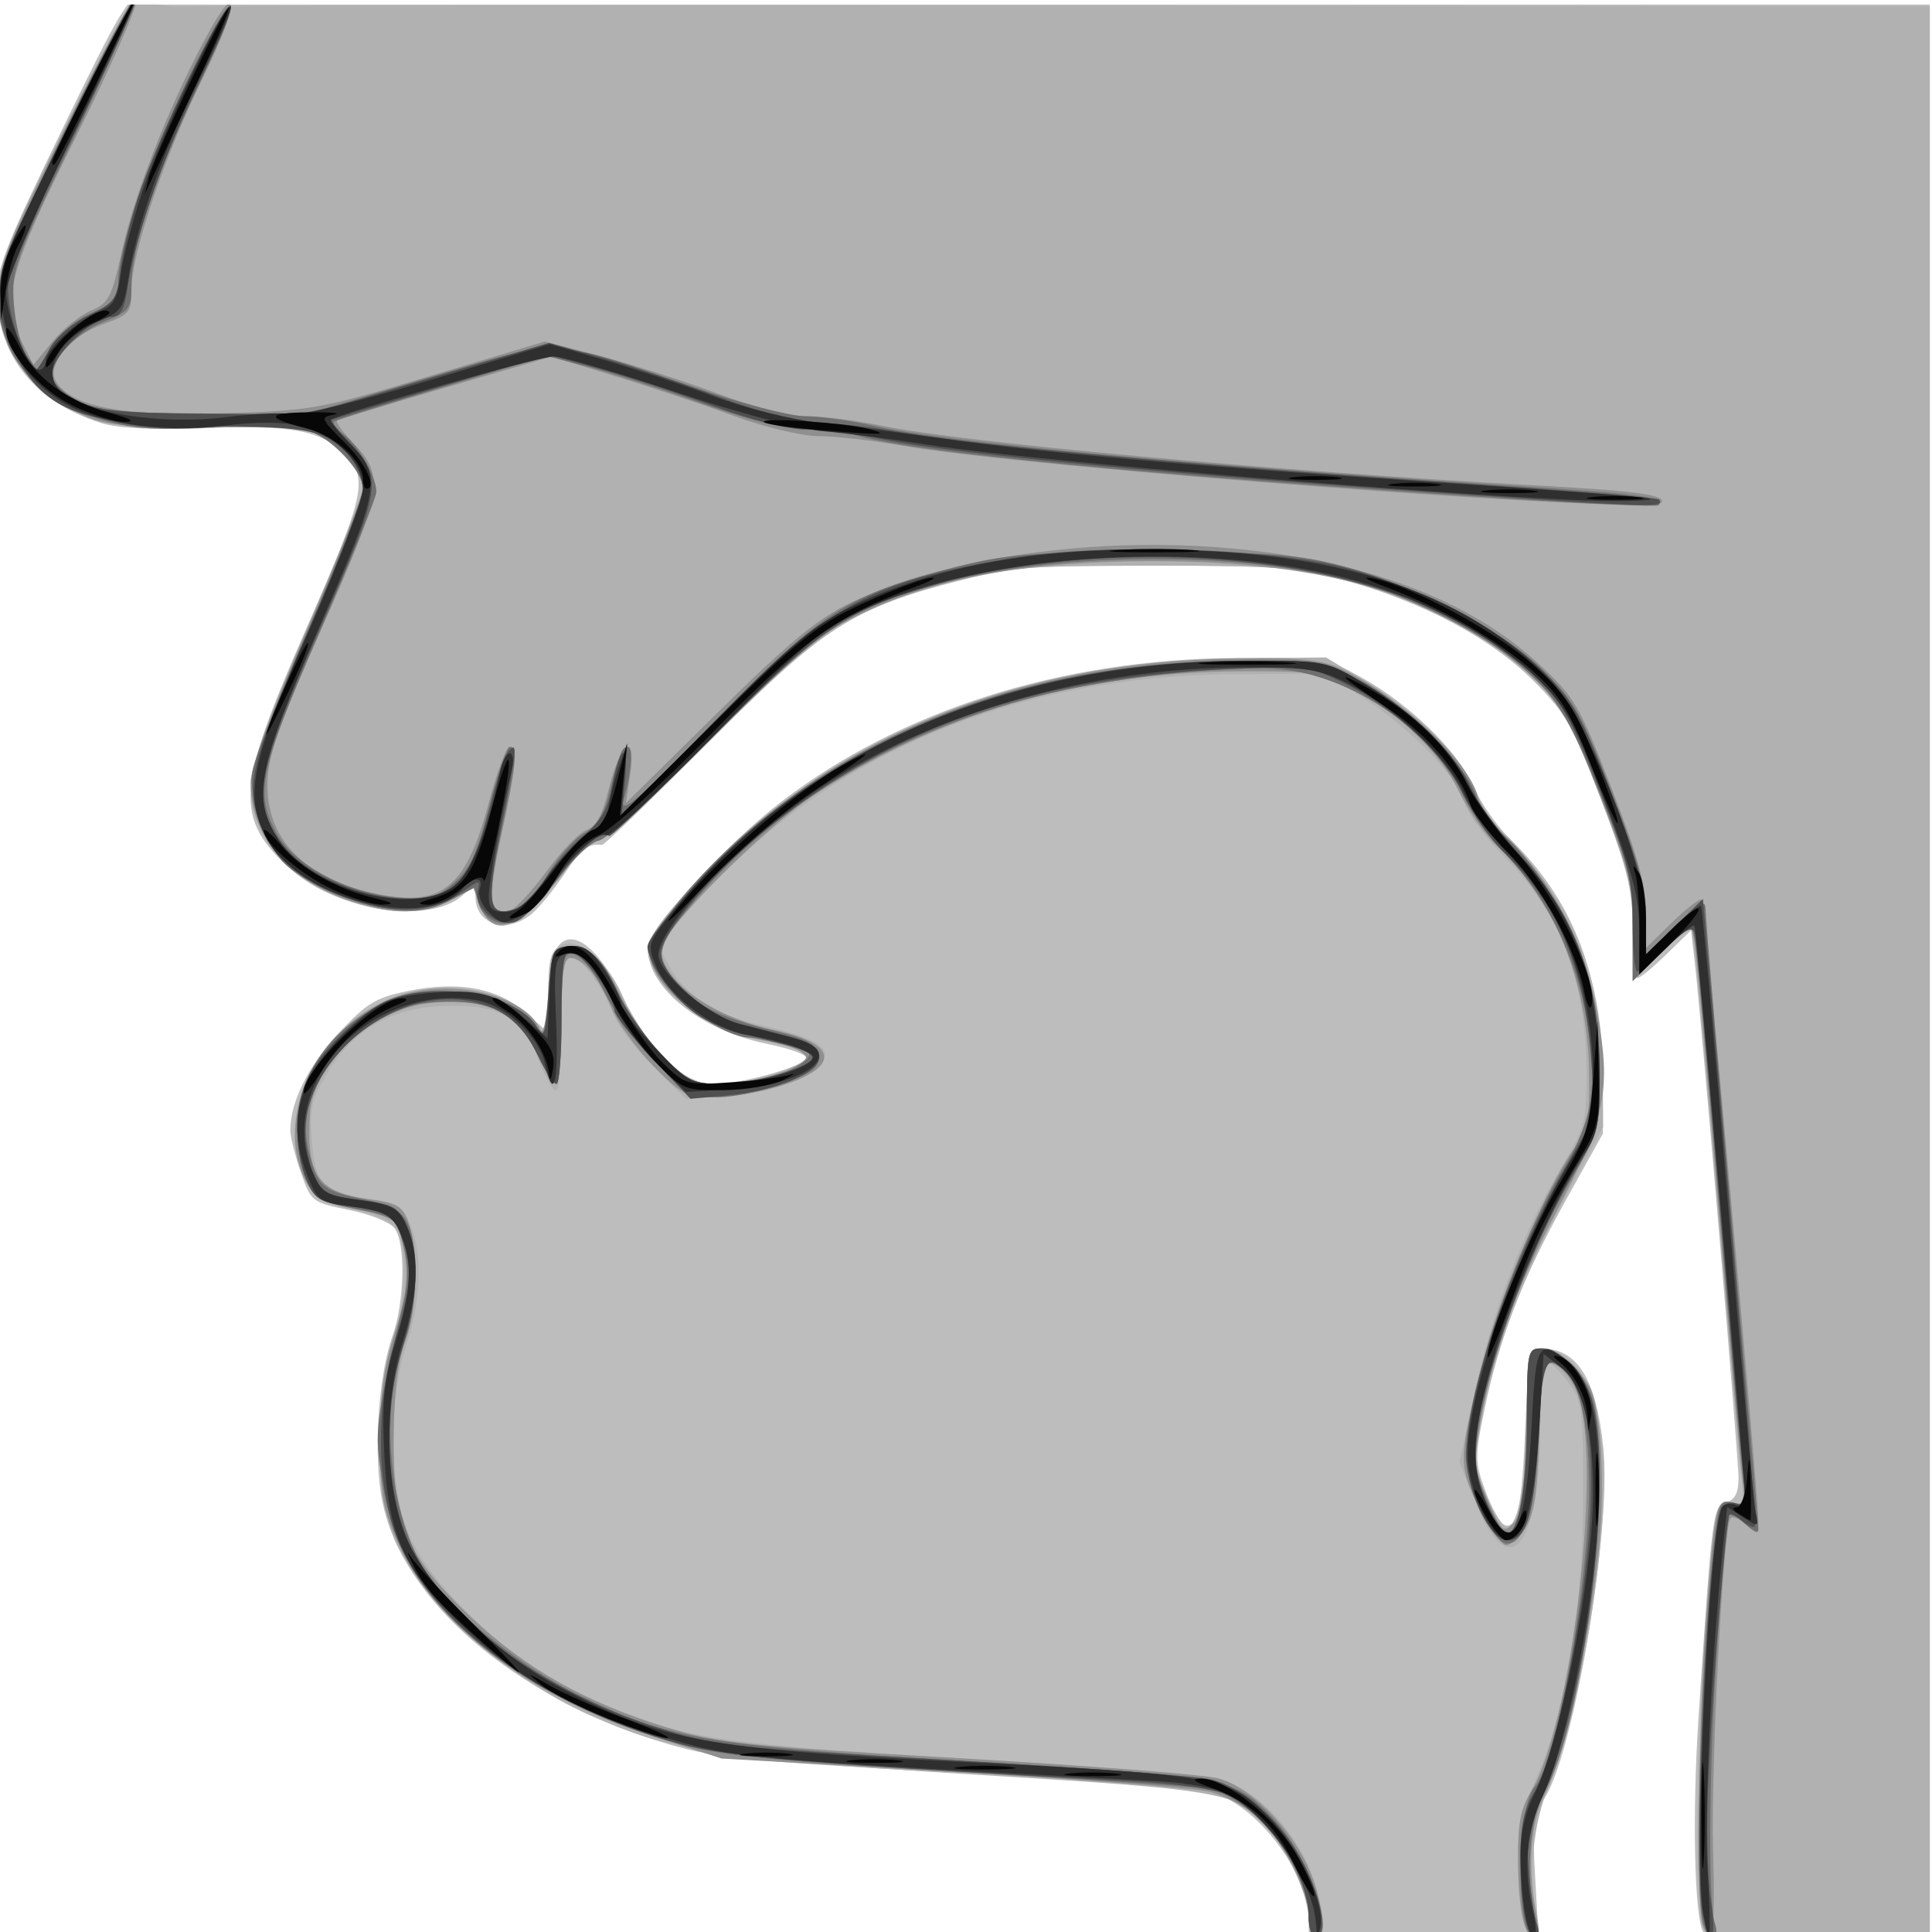 <?xml version="1.0" encoding="UTF-8" standalone="no"?>
<!-- Created with Inkscape (http://www.inkscape.org/) -->

<svg
   xmlns:dc="http://purl.org/dc/elements/1.1/"
   xmlns:cc="http://creativecommons.org/ns#"
   xmlns:rdf="http://www.w3.org/1999/02/22-rdf-syntax-ns#"
   xmlns:svg="http://www.w3.org/2000/svg"
   xmlns="http://www.w3.org/2000/svg"
   xmlns:sodipodi="http://sodipodi.sourceforge.net/DTD/sodipodi-0.dtd"
   xmlns:inkscape="http://www.inkscape.org/namespaces/inkscape"
   width="25mm"
   height="25mm"
   viewBox="0 0 25 25"
   version="1.1"
   id="svg224"
   inkscape:version="0.92.1 r15371"
   sodipodi:docname="taplasance.svg">
  <defs
     id="defs218">
    <clipPath
       clipPathUnits="userSpaceOnUse"
       id="clipPath301">
      <rect
         style="fill:#000000;fill-opacity:1;stroke:none;stroke-width:4.869;stroke-linecap:round;stroke-linejoin:round;stroke-miterlimit:4;stroke-dasharray:none;stroke-opacity:1;paint-order:stroke fill markers"
         id="rect303"
         width="25.6"
         height="25.6"
         x="-90.086"
         y="136.114" />
    </clipPath>
  </defs>
  <sodipodi:namedview
     id="base"
     pagecolor="#ffffff"
     bordercolor="#666666"
     borderopacity="1.0"
     inkscape:pageopacity="0.0"
     inkscape:pageshadow="2"
     inkscape:zoom="3.959798"
     inkscape:cx="54.318213"
     inkscape:cy="47.247324"
     inkscape:document-units="mm"
     inkscape:current-layer="layer1"
     showgrid="false"
     fit-margin-top="0"
     fit-margin-left="0"
     fit-margin-right="0"
     fit-margin-bottom="0"
     inkscape:window-width="1206"
     inkscape:window-height="777"
     inkscape:window-x="66"
     inkscape:window-y="-8"
     inkscape:window-maximized="1" />
  <g
     inkscape:label="Layer 1"
     inkscape:groupmode="layer"
     id="layer1"
     transform="translate(91.482,-136.889)">
    <g
       id="g273"
       transform="matrix(0.977,0,0,0.977,-3.508,3.965)"
       clip-path="url(#clipPath301)">
      <path
         style="fill:#bdbdbd;stroke-width:0.088"
         d="m -72.714,161.468 c -0.005,-0.622 -0.699,-1.524 -1.289,-1.676 -0.181,-0.047 -1.728,-0.164 -3.439,-0.261 -2.838,-0.161 -3.174,-0.197 -3.854,-0.409 -1.953,-0.61 -3.412,-1.866 -3.683,-3.171 -0.125,-0.598 -0.061,-1.655 0.132,-2.201 0.163,-0.462 0.177,-1.237 0.026,-1.432 -0.06,-0.077 -0.333,-0.186 -0.607,-0.241 -0.486,-0.098 -0.5,-0.109 -0.635,-0.505 -0.076,-0.223 -0.138,-0.467 -0.137,-0.543 0.001,-0.379 0.224,-0.834 0.62,-1.267 0.381,-0.417 0.502,-0.493 0.927,-0.581 0.672,-0.14 1.194,-0.046 1.566,0.281 l 0.303,0.266 v -0.524 c 0,-0.954 0.487,-0.945 0.968,0.017 0.38,0.76 0.821,1.189 1.224,1.189 0.383,0 1.224,-0.239 1.224,-0.348 0,-0.043 -0.227,-0.124 -0.504,-0.18 -0.897,-0.181 -1.597,-0.743 -1.598,-1.281 -4.38e-4,-0.229 1.046,-1.371 1.759,-1.919 1.589,-1.222 3.722,-1.899 6.036,-1.914 1.155,-0.007 1.193,-0.002 1.654,0.253 0.645,0.357 1.28,0.974 1.489,1.447 0.096,0.217 0.317,0.532 0.491,0.701 0.806,0.78 1.194,1.747 1.213,3.022 l 0.013,0.876 -0.499,0.897 c -0.568,1.021 -0.874,1.81 -1.071,2.766 -0.128,0.617 -0.126,0.692 0.016,1.076 0.084,0.227 0.198,0.428 0.252,0.446 0.168,0.056 0.231,-0.243 0.275,-1.31 0.039,-0.946 0.056,-1.029 0.213,-1.029 0.477,0 0.728,0.405 0.82,1.324 0.106,1.062 -0.38,3.982 -0.769,4.617 -0.156,0.255 -0.173,0.392 -0.134,1.073 l 0.045,0.781 h -1.522 -1.522 l -0.002,-0.241 z m 5.228,0.175 c -0.117,-0.193 -0.148,-1.553 -0.064,-2.825 0.182,-2.752 0.191,-2.822 0.369,-2.869 0.114,-0.03 0.162,-0.124 0.162,-0.319 0,-0.282 -0.479,-5.931 -0.575,-6.786 l -0.053,-0.47 -0.325,0.317 c -0.178,0.174 -0.352,0.317 -0.387,0.317 -0.034,0 -0.062,-0.283 -0.062,-0.629 0,-0.538 -0.06,-0.789 -0.416,-1.728 -0.373,-0.985 -0.466,-1.149 -0.903,-1.585 -0.566,-0.565 -1.463,-1.042 -2.496,-1.327 -0.607,-0.168 -0.923,-0.193 -2.491,-0.197 -1.589,-0.004 -1.886,0.018 -2.58,0.194 -1.44,0.365 -1.85,0.628 -3.364,2.156 -0.74,0.747 -1.371,1.356 -1.401,1.352 -0.18,-0.023 -0.276,0.052 -0.499,0.386 -0.137,0.205 -0.329,0.44 -0.428,0.524 -0.327,0.276 -0.749,0.149 -0.749,-0.226 0,-0.165 -0.006,-0.166 -0.174,-0.013 -0.424,0.383 -1.638,0.206 -2.247,-0.328 -0.783,-0.688 -0.761,-1.068 0.189,-3.229 0.794,-1.808 0.829,-1.988 0.454,-2.334 -0.298,-0.275 -0.719,-0.345 -1.823,-0.301 -0.668,0.026 -1.135,0.003 -1.358,-0.067 -0.858,-0.271 -1.354,-0.871 -1.378,-1.67 -0.011,-0.358 0.105,-0.655 0.863,-2.218 0.76,-1.565 0.899,-1.799 1.051,-1.763 0.096,0.023 5.486,0.042 11.977,0.043 l 11.802,0.001 v 12.831 12.831 h -1.528 c -0.84,0 -1.546,-0.03 -1.568,-0.066 z"
         id="path287"
         inkscape:connector-curvature="0" />
      <path
         style="fill:#b1b1b1;stroke-width:0.088"
         d="m -72.712,161.487 c 0,-0.29 -0.212,-0.79 -0.489,-1.153 -0.421,-0.552 -0.489,-0.565 -3.996,-0.781 -3.382,-0.208 -3.929,-0.293 -5.033,-0.781 -1.156,-0.511 -2.341,-1.605 -2.626,-2.424 -0.218,-0.625 -0.215,-1.865 0.005,-2.51 0.18,-0.528 0.209,-1.209 0.063,-1.482 -0.067,-0.125 -0.248,-0.213 -0.58,-0.282 -0.407,-0.085 -0.506,-0.144 -0.629,-0.379 -0.487,-0.929 0.279,-2.275 1.431,-2.514 0.69,-0.143 1.353,0.042 1.646,0.46 0.13,0.185 0.137,0.165 0.137,-0.391 0,-0.489 0.028,-0.601 0.169,-0.676 0.233,-0.125 0.64,0.227 0.835,0.719 0.081,0.205 0.31,0.54 0.51,0.745 0.31,0.319 0.414,0.372 0.723,0.372 0.393,0 1.18,-0.235 1.18,-0.353 0,-0.083 -0.122,-0.126 -0.726,-0.258 -0.809,-0.177 -1.457,-0.805 -1.334,-1.293 0.093,-0.37 1.664,-1.848 2.481,-2.334 1.523,-0.906 3.309,-1.38 5.276,-1.399 l 1.186,-0.012 0.512,0.307 c 0.696,0.417 1.253,0.973 1.472,1.47 0.1,0.227 0.259,0.467 0.352,0.533 0.093,0.066 0.344,0.356 0.557,0.646 0.509,0.691 0.766,1.529 0.773,2.519 l 0.005,0.744 -0.541,1.007 c -0.549,1.023 -0.9,1.976 -1.083,2.945 -0.091,0.482 -0.084,0.577 0.078,0.942 0.099,0.223 0.219,0.406 0.268,0.406 0.157,0 0.271,-0.635 0.271,-1.511 4.38e-4,-0.828 0.006,-0.854 0.198,-0.851 0.428,0.006 0.701,0.452 0.802,1.311 0.115,0.971 -0.296,3.574 -0.704,4.467 -0.223,0.487 -0.291,1.258 -0.158,1.789 0.035,0.139 0.02,0.225 -0.039,0.225 -0.134,0 -0.221,-0.39 -0.226,-1.007 -0.003,-0.386 0.058,-0.665 0.229,-1.051 0.405,-0.911 0.638,-2.274 0.64,-3.738 0.002,-1.163 -0.015,-1.308 -0.178,-1.527 -0.333,-0.446 -0.389,-0.375 -0.389,0.489 0,1.685 -0.415,2.195 -0.865,1.062 l -0.206,-0.518 0.194,-0.906 c 0.224,-1.047 0.64,-2.132 1.14,-2.974 0.33,-0.555 0.35,-0.631 0.348,-1.276 -0.004,-1.23 -0.344,-2.12 -1.101,-2.879 -0.246,-0.246 -0.474,-0.555 -0.507,-0.687 -0.084,-0.334 -0.702,-0.983 -1.316,-1.382 l -0.517,-0.336 -1.103,2.6e-4 c -3.024,7.9e-4 -5.553,1.07 -7.31,3.092 l -0.441,0.508 0.152,0.28 c 0.193,0.358 0.639,0.648 1.173,0.763 0.645,0.14 0.912,0.269 0.883,0.427 -0.041,0.223 -0.676,0.481 -1.282,0.521 l -0.555,0.036 -0.425,-0.419 c -0.234,-0.23 -0.474,-0.541 -0.533,-0.69 -0.16,-0.403 -0.423,-0.753 -0.565,-0.753 -0.1,0 -0.125,0.174 -0.125,0.876 0,0.482 -0.034,0.876 -0.076,0.876 -0.042,0 -0.145,-0.181 -0.229,-0.402 -0.219,-0.575 -0.541,-0.754 -1.283,-0.718 -0.702,0.035 -1.191,0.328 -1.538,0.92 -0.189,0.322 -0.218,0.46 -0.183,0.873 0.048,0.576 0.159,0.688 0.768,0.771 0.366,0.05 0.439,0.095 0.535,0.326 0.165,0.397 0.145,1.008 -0.051,1.601 -0.226,0.684 -0.233,1.754 -0.015,2.384 0.275,0.796 1.404,1.84 2.522,2.335 1.095,0.484 1.619,0.566 4.849,0.755 1.686,0.099 3.214,0.22 3.395,0.269 0.448,0.122 0.883,0.524 1.153,1.066 0.225,0.452 0.302,1.03 0.137,1.03 -0.048,0 -0.088,-0.1 -0.088,-0.222 z m 5.203,0.025 c -0.093,-0.286 -0.067,-2.448 0.048,-3.919 0.126,-1.616 0.143,-1.694 0.356,-1.638 0.151,0.039 0.164,0.006 0.125,-0.319 -0.024,-0.2 -0.16,-1.743 -0.304,-3.429 -0.143,-1.686 -0.285,-3.257 -0.314,-3.491 l -0.053,-0.425 -0.385,0.378 -0.385,0.378 v -0.674 c 0,-0.602 -0.047,-0.792 -0.44,-1.792 -0.395,-1.004 -0.489,-1.165 -0.917,-1.572 -0.556,-0.529 -1.462,-0.999 -2.452,-1.272 -0.624,-0.172 -0.908,-0.193 -2.584,-0.191 -1.669,0.002 -1.963,0.024 -2.584,0.195 -1.376,0.38 -1.705,0.594 -3.199,2.078 -0.749,0.744 -1.428,1.352 -1.509,1.352 -0.081,0 -0.306,0.216 -0.501,0.479 -0.527,0.714 -0.906,0.857 -1.076,0.407 l -0.095,-0.252 -0.269,0.164 c -0.715,0.436 -2.212,-0.116 -2.558,-0.942 -0.228,-0.546 -0.151,-0.872 0.626,-2.652 0.408,-0.936 0.743,-1.77 0.743,-1.854 0,-0.242 -0.422,-0.679 -0.739,-0.767 -0.16,-0.044 -0.726,-0.059 -1.258,-0.034 -0.613,0.029 -1.122,0.007 -1.39,-0.059 -0.909,-0.226 -1.43,-0.861 -1.43,-1.743 0,-0.401 0.104,-0.662 0.88,-2.213 0.731,-1.461 0.901,-1.741 1.004,-1.655 0.072,0.06 0.355,0.095 0.675,0.085 0.303,-0.01 5.625,-0.014 11.827,-0.008 l 11.277,0.01 v 12.788 12.788 h -1.527 c -1.506,0 -1.528,-0.003 -1.591,-0.197 z"
         id="path285"
         inkscape:connector-curvature="0" />
      <path
         style="fill:#8f8f8f;stroke-width:0.088"
         d="m -72.712,161.443 c 0,-0.358 -0.367,-1.061 -0.7,-1.341 -0.149,-0.125 -0.417,-0.267 -0.596,-0.315 -0.178,-0.048 -1.71,-0.167 -3.403,-0.265 l -3.079,-0.178 -0.974,-0.317 c -1.578,-0.513 -2.821,-1.461 -3.299,-2.512 -0.215,-0.474 -0.247,-0.651 -0.248,-1.376 -4.82e-4,-0.627 0.048,-0.983 0.198,-1.445 0.187,-0.578 0.197,-0.867 0.048,-1.376 -0.03,-0.103 -0.209,-0.182 -0.569,-0.253 -0.445,-0.088 -0.545,-0.143 -0.66,-0.366 -0.483,-0.934 0.307,-2.298 1.456,-2.516 0.695,-0.132 1.486,0.112 1.649,0.508 0.035,0.085 0.08,-0.112 0.105,-0.465 0.04,-0.56 0.061,-0.616 0.248,-0.642 0.265,-0.038 0.484,0.167 0.718,0.672 0.104,0.224 0.351,0.575 0.549,0.78 0.308,0.317 0.413,0.372 0.715,0.372 0.381,-5.2e-4 0.886,-0.121 1.098,-0.263 0.116,-0.077 0.116,-0.097 0.002,-0.171 -0.071,-0.046 -0.288,-0.109 -0.482,-0.141 -0.814,-0.132 -1.62,-0.825 -1.503,-1.29 0.027,-0.107 0.306,-0.476 0.62,-0.82 1.712,-1.874 4.233,-2.915 7.143,-2.948 0.915,-0.01 1.151,0.015 1.435,0.154 0.784,0.383 1.655,1.212 1.775,1.689 0.029,0.116 0.242,0.4 0.473,0.631 0.55,0.55 0.948,1.354 1.106,2.233 0.182,1.013 0.11,1.361 -0.536,2.605 -0.581,1.119 -0.852,1.871 -1.017,2.821 -0.088,0.506 -0.079,0.598 0.099,1.011 0.179,0.416 0.207,0.443 0.336,0.314 0.11,-0.11 0.147,-0.378 0.171,-1.232 0.03,-1.061 0.036,-1.092 0.226,-1.092 0.179,0 0.456,0.229 0.613,0.507 0.153,0.269 0.212,1.243 0.13,2.118 -0.107,1.135 -0.474,2.816 -0.719,3.287 -0.191,0.367 -0.235,0.955 -0.118,1.555 0.039,0.199 0.03,0.328 -0.022,0.328 -0.135,0 -0.204,-0.322 -0.214,-1 -0.007,-0.491 0.03,-0.691 0.174,-0.93 0.521,-0.865 0.926,-4.152 0.639,-5.186 -0.076,-0.273 -0.288,-0.505 -0.462,-0.505 -0.022,0 -0.054,0.445 -0.071,0.989 -0.024,0.77 -0.067,1.043 -0.19,1.232 -0.087,0.133 -0.206,0.228 -0.263,0.211 -0.057,-0.017 -0.214,-0.246 -0.348,-0.509 -0.278,-0.544 -0.274,-0.651 0.078,-2.006 0.217,-0.835 0.819,-2.223 1.191,-2.744 0.173,-0.243 0.2,-0.383 0.192,-0.993 -0.016,-1.206 -0.477,-2.351 -1.202,-2.987 -0.154,-0.136 -0.393,-0.475 -0.529,-0.754 -0.259,-0.529 -0.794,-1.03 -1.494,-1.398 -0.31,-0.163 -0.494,-0.186 -1.407,-0.18 -2.126,0.015 -4.006,0.566 -5.656,1.656 -0.635,0.419 -2.008,1.793 -2.008,2.009 0,0.425 0.672,0.91 1.504,1.086 0.863,0.182 0.882,0.504 0.046,0.752 -0.244,0.072 -0.625,0.132 -0.847,0.132 -0.366,0 -0.441,-0.039 -0.809,-0.416 -0.223,-0.229 -0.469,-0.572 -0.547,-0.763 -0.166,-0.404 -0.376,-0.66 -0.543,-0.66 -0.09,0 -0.118,0.193 -0.118,0.832 0,0.86 -0.09,1.048 -0.259,0.538 -0.205,-0.621 -0.81,-0.904 -1.612,-0.751 -0.718,0.136 -1.425,0.833 -1.461,1.439 -0.049,0.826 0.099,1.043 0.776,1.136 0.391,0.054 0.452,0.091 0.535,0.329 0.138,0.395 0.114,1.13 -0.051,1.567 -0.096,0.256 -0.147,0.674 -0.151,1.259 -0.009,1.159 0.167,1.569 1.028,2.385 0.716,0.679 1.518,1.131 2.596,1.46 0.671,0.205 1.051,0.245 3.854,0.405 1.71,0.098 3.259,0.218 3.443,0.268 0.414,0.112 0.926,0.613 1.181,1.156 0.201,0.427 0.258,0.939 0.106,0.939 -0.048,0 -0.088,-0.12 -0.088,-0.266 z m 5.221,0.127 c -0.085,-0.222 -0.061,-2.68 0.039,-4.019 0.119,-1.588 0.134,-1.653 0.354,-1.596 0.16,0.042 0.171,0.014 0.128,-0.319 -0.026,-0.201 -0.167,-1.804 -0.314,-3.562 -0.146,-1.758 -0.287,-3.33 -0.313,-3.494 l -0.047,-0.297 -0.388,0.381 -0.388,0.381 v -0.669 c 0,-0.595 -0.049,-0.794 -0.444,-1.81 -0.41,-1.055 -0.481,-1.176 -0.932,-1.588 -1.128,-1.031 -2.674,-1.494 -4.983,-1.493 -1.634,0.001 -2.814,0.21 -3.81,0.674 -0.59,0.275 -0.818,0.462 -2.013,1.66 -0.741,0.743 -1.414,1.35 -1.496,1.35 -0.081,0 -0.239,0.122 -0.351,0.272 -0.662,0.884 -1.057,1.083 -1.232,0.62 l -0.093,-0.247 -0.312,0.159 c -0.386,0.197 -0.738,0.201 -1.31,0.016 -0.827,-0.267 -1.33,-0.86 -1.33,-1.568 0,-0.202 0.266,-0.925 0.744,-2.025 0.409,-0.94 0.744,-1.789 0.744,-1.886 0,-0.237 -0.544,-0.769 -0.801,-0.784 -0.113,-0.006 -0.758,-0.016 -1.432,-0.022 -1.167,-0.01 -1.247,-0.022 -1.664,-0.253 -0.591,-0.328 -0.856,-0.733 -0.903,-1.379 -0.036,-0.5 -0.018,-0.549 0.863,-2.335 0.495,-1.003 0.915,-1.759 0.934,-1.679 0.019,0.08 -0.342,0.897 -0.802,1.817 -0.903,1.804 -0.995,2.165 -0.698,2.74 l 0.139,0.269 0.251,-0.305 c 0.138,-0.168 0.368,-0.353 0.511,-0.412 0.232,-0.096 0.275,-0.177 0.407,-0.778 0.162,-0.739 0.589,-1.837 1.07,-2.756 0.489,-0.933 0.506,-0.557 0.019,0.422 -0.506,1.018 -0.96,2.354 -0.96,2.827 0,0.308 -0.024,0.339 -0.364,0.459 -0.449,0.158 -0.769,0.546 -0.633,0.767 0.204,0.331 0.869,0.458 2.19,0.42 1.19,-0.035 1.293,-0.053 2.759,-0.494 l 1.523,-0.458 0.744,0.195 c 0.409,0.107 1.105,0.33 1.545,0.495 0.462,0.173 0.962,0.3 1.183,0.3 0.21,4e-5 0.658,0.057 0.995,0.127 1.072,0.222 5.37,0.613 8.671,0.79 1.344,0.072 1.747,0.13 1.643,0.234 -0.154,0.154 -8.407,-0.471 -10.051,-0.762 -0.385,-0.068 -0.88,-0.125 -1.1,-0.125 -0.226,-9.1e-4 -0.721,-0.12 -1.139,-0.273 -0.407,-0.149 -1.114,-0.386 -1.571,-0.526 l -0.832,-0.254 -1.401,0.409 c -0.771,0.225 -1.418,0.422 -1.439,0.439 -0.021,0.017 0.067,0.14 0.196,0.274 0.445,0.464 0.418,0.633 -0.385,2.445 -0.599,1.353 -0.729,1.726 -0.733,2.099 -0.007,0.723 0.489,1.234 1.393,1.436 0.905,0.202 1.23,-0.045 1.531,-1.167 0.113,-0.422 0.24,-0.766 0.281,-0.766 0.116,0 0.091,0.274 -0.11,1.187 -0.189,0.859 -0.159,1.086 0.129,0.975 0.072,-0.028 0.29,-0.266 0.486,-0.531 0.195,-0.264 0.431,-0.505 0.524,-0.534 0.118,-0.037 0.205,-0.203 0.289,-0.547 0.149,-0.612 0.368,-0.756 0.282,-0.187 l -0.057,0.38 1.218,-1.2 c 0.977,-0.962 1.33,-1.252 1.785,-1.465 1.266,-0.592 3.195,-0.867 4.987,-0.71 1.782,0.156 3.177,0.677 4.099,1.531 0.479,0.443 0.54,0.547 0.966,1.648 0.346,0.893 0.456,1.288 0.456,1.645 v 0.47 l 0.349,-0.341 c 0.192,-0.187 0.368,-0.322 0.391,-0.298 0.038,0.038 0.749,7.879 0.749,8.263 0,0.154 -0.009,0.155 -0.166,0.012 -0.092,-0.083 -0.185,-0.119 -0.208,-0.079 -0.094,0.162 -0.257,3.308 -0.227,4.385 0.03,1.084 -0.005,1.356 -0.133,1.022 z"
         id="path283"
         inkscape:connector-curvature="0" />
      <path
         style="fill:#6f6f6f;stroke-width:0.088"
         d="m -72.712,161.43 c 0,-0.645 -0.758,-1.593 -1.35,-1.689 -0.149,-0.024 -1.638,-0.125 -3.309,-0.224 -2.663,-0.158 -3.134,-0.208 -3.81,-0.403 -1.039,-0.3 -2.004,-0.817 -2.674,-1.431 -0.691,-0.633 -1,-1.188 -1.13,-2.028 -0.103,-0.664 -0.096,-0.724 0.285,-2.358 0.067,-0.286 0.065,-0.501 -0.005,-0.762 -0.096,-0.358 -0.107,-0.366 -0.631,-0.469 -0.481,-0.095 -0.545,-0.133 -0.655,-0.395 -0.067,-0.16 -0.121,-0.481 -0.121,-0.714 0,-0.851 0.807,-1.679 1.708,-1.753 0.675,-0.056 1.049,0.038 1.35,0.338 l 0.262,0.262 0.026,-0.594 c 0.024,-0.544 0.043,-0.596 0.228,-0.623 0.269,-0.038 0.425,0.106 0.69,0.636 0.122,0.244 0.383,0.611 0.581,0.816 0.322,0.333 0.403,0.372 0.766,0.372 0.446,0 0.934,-0.135 1.123,-0.311 0.101,-0.094 0.064,-0.128 -0.219,-0.207 -0.187,-0.052 -0.41,-0.095 -0.497,-0.095 -0.415,-10e-4 -1.202,-0.613 -1.33,-1.034 -0.111,-0.365 0.938,-1.535 2.056,-2.294 1.616,-1.097 3.579,-1.665 5.758,-1.665 1.059,0 1.109,0.009 1.613,0.277 0.604,0.322 1.434,1.173 1.518,1.558 0.032,0.146 0.171,0.345 0.308,0.443 0.372,0.265 0.938,1.167 1.137,1.813 0.121,0.391 0.176,0.816 0.176,1.352 0,0.77 -0.006,0.794 -0.396,1.458 -0.687,1.172 -1.35,3.222 -1.233,3.809 0.066,0.332 0.315,0.851 0.408,0.851 0.145,0 0.256,-0.673 0.256,-1.555 4.38e-4,-0.818 0.015,-0.898 0.164,-0.898 0.265,0 0.612,0.334 0.709,0.683 0.282,1.016 -0.13,4.349 -0.641,5.186 -0.196,0.321 -0.256,1.171 -0.117,1.686 0.038,0.142 0.03,0.241 -0.021,0.241 -0.242,0 -0.235,-1.71 0.009,-1.986 0.293,-0.333 0.716,-2.663 0.721,-3.97 0.003,-0.98 -0.176,-1.59 -0.482,-1.646 -0.122,-0.022 -0.147,0.108 -0.181,0.92 -0.041,0.976 -0.183,1.471 -0.423,1.471 -0.195,0 -0.562,-0.809 -0.547,-1.205 0.036,-0.895 0.663,-2.717 1.302,-3.778 0.379,-0.63 0.449,-1.082 0.3,-1.96 -0.136,-0.808 -0.51,-1.581 -1.038,-2.147 -0.234,-0.251 -0.515,-0.644 -0.623,-0.872 -0.385,-0.811 -1.479,-1.546 -2.414,-1.621 -0.713,-0.057 -2.245,0.117 -3.231,0.367 -1.868,0.474 -3.442,1.425 -4.544,2.744 -0.466,0.558 -0.495,0.684 -0.233,1.017 0.239,0.303 0.606,0.489 1.306,0.66 0.463,0.113 0.574,0.174 0.596,0.328 0.022,0.157 -0.055,0.22 -0.463,0.372 -0.27,0.101 -0.657,0.183 -0.862,0.183 -0.333,0 -0.418,-0.048 -0.82,-0.46 -0.246,-0.253 -0.549,-0.662 -0.672,-0.909 -0.211,-0.424 -0.412,-0.611 -0.53,-0.494 -0.029,0.029 -0.052,0.42 -0.052,0.87 0,0.45 -0.031,0.817 -0.068,0.817 -0.037,0 -0.146,-0.166 -0.241,-0.368 -0.259,-0.55 -0.557,-0.728 -1.208,-0.72 -0.639,0.008 -0.96,0.155 -1.396,0.639 -0.416,0.46 -0.551,0.906 -0.421,1.39 0.116,0.43 0.173,0.475 0.749,0.593 0.326,0.067 0.464,0.144 0.546,0.307 0.149,0.294 0.135,1.102 -0.027,1.531 -0.354,0.939 -0.222,2.349 0.293,3.126 0.323,0.488 1.224,1.211 1.972,1.581 1.208,0.598 1.704,0.683 5.232,0.894 3.466,0.207 3.47,0.208 4.002,0.763 0.461,0.482 0.843,1.562 0.552,1.562 -0.048,0 -0.088,-0.126 -0.088,-0.279 z m 5.223,0.082 c -0.129,-0.48 -0.022,-3.737 0.171,-5.22 0.043,-0.33 0.073,-0.375 0.229,-0.334 0.166,0.043 0.176,0.018 0.129,-0.364 -0.028,-0.226 -0.172,-1.869 -0.322,-3.651 -0.15,-1.782 -0.292,-3.335 -0.316,-3.451 -0.043,-0.205 -0.053,-0.201 -0.433,0.172 l -0.389,0.382 v -0.703 c 0,-0.641 -0.039,-0.799 -0.44,-1.791 -0.357,-0.882 -0.518,-1.167 -0.851,-1.505 -0.492,-0.499 -1.493,-1.039 -2.391,-1.288 -1.442,-0.401 -3.831,-0.402 -5.392,-0.003 -1.251,0.32 -1.652,0.585 -3.114,2.064 -0.73,0.738 -1.408,1.353 -1.506,1.367 -0.099,0.014 -0.34,0.236 -0.535,0.493 -0.196,0.257 -0.425,0.505 -0.51,0.553 -0.218,0.122 -0.491,0.011 -0.551,-0.224 l -0.05,-0.2 -0.322,0.169 c -0.239,0.125 -0.43,0.157 -0.738,0.123 -0.484,-0.053 -1.162,-0.334 -1.442,-0.597 -0.276,-0.259 -0.496,-0.883 -0.438,-1.241 0.026,-0.163 0.367,-1.025 0.756,-1.917 0.389,-0.891 0.708,-1.701 0.708,-1.8 0,-0.273 -0.411,-0.703 -0.765,-0.8 -0.18,-0.05 -0.715,-0.064 -1.244,-0.034 -0.728,0.042 -1.036,0.022 -1.43,-0.093 -0.57,-0.166 -1.085,-0.571 -1.26,-0.991 -0.26,-0.622 -0.177,-0.933 0.769,-2.883 0.488,-1.006 0.902,-1.787 0.921,-1.736 0.019,0.051 -0.344,0.879 -0.808,1.839 -0.805,1.668 -0.841,1.768 -0.808,2.232 0.019,0.267 0.097,0.574 0.173,0.683 l 0.138,0.197 0.177,-0.3 c 0.107,-0.182 0.319,-0.363 0.536,-0.459 0.32,-0.141 0.359,-0.192 0.359,-0.457 0,-0.164 0.117,-0.647 0.259,-1.073 0.287,-0.857 1.098,-2.536 1.224,-2.536 0.044,0 -0.149,0.483 -0.43,1.073 -0.575,1.208 -0.878,2.11 -0.878,2.616 0,0.317 -0.025,0.352 -0.352,0.483 -0.376,0.15 -0.699,0.488 -0.699,0.729 0,0.082 0.147,0.223 0.328,0.317 0.281,0.145 0.523,0.17 1.686,0.176 l 1.358,0.006 1.577,-0.469 c 1.819,-0.541 1.634,-0.547 3.557,0.118 0.607,0.21 1.265,0.382 1.462,0.382 0.196,0 0.606,0.057 0.91,0.127 0.931,0.214 4.112,0.513 8.38,0.789 1.817,0.117 2.121,0.157 2.016,0.263 -0.022,0.022 -0.905,-0.017 -1.963,-0.086 -4.779,-0.312 -7.852,-0.609 -8.632,-0.832 -0.163,-0.047 -0.478,-0.085 -0.699,-0.085 -0.246,0 -0.778,-0.134 -1.37,-0.345 -0.532,-0.19 -1.214,-0.409 -1.515,-0.487 l -0.547,-0.142 -1.368,0.411 c -0.752,0.226 -1.4,0.43 -1.44,0.453 -0.04,0.023 0.01,0.099 0.11,0.169 0.202,0.141 0.444,0.56 0.444,0.767 0,0.073 -0.335,0.901 -0.744,1.838 -0.799,1.83 -0.868,2.145 -0.584,2.674 0.222,0.414 0.926,0.797 1.572,0.856 0.453,0.041 0.535,0.022 0.776,-0.181 0.219,-0.184 0.308,-0.376 0.473,-1.018 0.112,-0.435 0.236,-0.791 0.275,-0.791 0.107,0 0.089,0.172 -0.117,1.14 -0.201,0.942 -0.168,1.119 0.185,1.007 0.104,-0.033 0.304,-0.247 0.444,-0.474 0.14,-0.228 0.355,-0.468 0.477,-0.533 0.146,-0.078 0.254,-0.241 0.314,-0.476 0.157,-0.608 0.179,-0.664 0.261,-0.664 0.07,0 0.042,0.372 -0.052,0.679 -0.08,0.261 0.181,0.037 1.284,-1.102 1.32,-1.363 1.703,-1.605 3.11,-1.96 0.679,-0.171 1.007,-0.197 2.574,-0.198 1.457,-10e-4 1.919,0.029 2.452,0.16 0.997,0.246 2.185,0.85 2.74,1.393 0.421,0.412 0.517,0.581 0.923,1.627 0.354,0.912 0.453,1.275 0.453,1.66 v 0.493 l 0.394,-0.387 c 0.318,-0.312 0.394,-0.354 0.394,-0.215 7.6e-5,0.094 0.158,1.965 0.35,4.157 0.193,2.192 0.35,4.021 0.35,4.064 7.5e-5,0.044 -0.079,0.008 -0.176,-0.08 -0.097,-0.087 -0.19,-0.143 -0.207,-0.123 -0.017,0.02 -0.081,0.659 -0.141,1.421 -0.124,1.568 -0.153,3.684 -0.055,3.98 0.037,0.112 0.029,0.197 -0.018,0.197 -0.046,0 -0.107,-0.089 -0.136,-0.197 z"
         id="path281"
         inkscape:connector-curvature="0" />
      <path
         style="fill:#4f4f4f;stroke-width:0.088"
         d="m -72.712,161.443 c 0,-0.571 -0.567,-1.403 -1.112,-1.63 -0.156,-0.065 -0.669,-0.138 -1.14,-0.163 -4.035,-0.211 -5.45,-0.327 -6.068,-0.496 -1.833,-0.502 -3.329,-1.601 -3.772,-2.775 -0.259,-0.684 -0.261,-1.768 -0.006,-2.584 0.21,-0.671 0.231,-0.981 0.094,-1.341 -0.118,-0.309 -0.194,-0.355 -0.721,-0.427 -0.381,-0.052 -0.442,-0.092 -0.552,-0.353 -0.156,-0.374 -0.157,-0.924 -0.002,-1.296 0.151,-0.362 0.709,-0.916 1.081,-1.074 0.637,-0.271 1.731,-0.076 1.977,0.351 0.093,0.162 0.112,0.108 0.15,-0.427 0.04,-0.56 0.061,-0.616 0.248,-0.642 0.263,-0.037 0.476,0.159 0.675,0.623 0.087,0.203 0.338,0.557 0.556,0.786 0.362,0.379 0.433,0.416 0.801,0.416 0.432,0 1.223,-0.23 1.223,-0.355 0,-0.042 -0.168,-0.117 -0.372,-0.168 -0.853,-0.211 -1.034,-0.281 -1.291,-0.497 -0.253,-0.213 -0.526,-0.628 -0.526,-0.799 0,-0.181 1.086,-1.342 1.676,-1.793 1.743,-1.33 3.825,-1.994 6.249,-1.994 1.062,0 1.063,1.7e-4 1.583,0.312 0.675,0.404 1.207,0.929 1.404,1.383 0.087,0.2 0.362,0.581 0.611,0.849 0.773,0.827 1.089,1.683 1.089,2.947 0,0.652 -0.026,0.768 -0.263,1.152 -0.684,1.112 -1.405,3.12 -1.4,3.899 0.002,0.311 0.296,1.02 0.423,1.02 0.17,0 0.276,-0.578 0.276,-1.502 0,-0.883 0.012,-0.95 0.17,-0.95 0.273,0 0.62,0.365 0.708,0.744 0.262,1.136 -0.109,3.961 -0.683,5.201 -0.185,0.398 -0.211,0.554 -0.168,1.008 0.028,0.296 0.076,0.606 0.109,0.69 0.032,0.084 0.02,0.152 -0.028,0.152 -0.117,0 -0.196,-0.437 -0.195,-1.084 2.62e-4,-0.386 0.051,-0.619 0.18,-0.831 0.237,-0.388 0.575,-1.907 0.707,-3.177 0.119,-1.138 0.024,-2.072 -0.24,-2.363 -0.296,-0.327 -0.358,-0.208 -0.407,0.776 -0.054,1.085 -0.154,1.423 -0.418,1.423 -0.235,0 -0.555,-0.694 -0.537,-1.166 0.035,-0.886 0.581,-2.479 1.263,-3.684 l 0.44,-0.776 -0.051,-0.756 c -0.08,-1.183 -0.451,-2.06 -1.153,-2.727 -0.178,-0.169 -0.42,-0.512 -0.539,-0.762 -0.259,-0.544 -0.907,-1.153 -1.576,-1.48 -0.471,-0.23 -0.508,-0.235 -1.637,-0.182 -2.466,0.115 -4.302,0.752 -5.96,2.07 -0.732,0.582 -1.458,1.421 -1.458,1.687 0,0.285 0.61,0.828 1.054,0.938 0.956,0.237 1.048,0.276 1.048,0.439 0,0.209 -0.576,0.447 -1.226,0.507 l -0.482,0.044 -0.504,-0.529 c -0.277,-0.291 -0.504,-0.582 -0.504,-0.646 0,-0.189 -0.432,-0.771 -0.572,-0.771 -0.104,0 -0.128,0.165 -0.128,0.876 0,0.482 -0.03,0.874 -0.066,0.873 -0.036,-0.002 -0.145,-0.167 -0.241,-0.368 -0.215,-0.447 -0.519,-0.678 -0.973,-0.739 -1.097,-0.147 -2.283,0.961 -2.095,1.959 0.103,0.55 0.178,0.622 0.712,0.689 0.451,0.056 0.501,0.085 0.613,0.354 0.172,0.411 0.152,0.917 -0.063,1.626 -0.263,0.866 -0.21,1.945 0.129,2.639 0.46,0.94 1.733,1.873 3.209,2.35 0.801,0.259 0.949,0.276 3.941,0.446 1.71,0.097 3.259,0.213 3.443,0.258 0.44,0.108 0.961,0.589 1.238,1.146 0.227,0.455 0.297,0.941 0.136,0.941 -0.048,0 -0.088,-0.119 -0.088,-0.266 z m 5.222,-0.008 c -0.137,-0.685 0.067,-5.12 0.248,-5.414 0.036,-0.058 0.125,-0.082 0.199,-0.053 0.114,0.044 0.126,-0.023 0.081,-0.454 -0.029,-0.278 -0.176,-1.964 -0.326,-3.746 -0.15,-1.782 -0.291,-3.297 -0.312,-3.365 -0.028,-0.089 -0.132,-0.033 -0.368,0.197 -0.181,0.177 -0.357,0.321 -0.391,0.321 -0.034,0 -0.062,-0.289 -0.062,-0.643 0,-0.557 -0.054,-0.781 -0.408,-1.686 -0.466,-1.193 -0.596,-1.388 -1.256,-1.884 -0.642,-0.482 -0.988,-0.65 -1.878,-0.908 -1.7,-0.493 -4.01,-0.491 -5.719,0.004 -1.181,0.342 -1.496,0.559 -2.942,2.026 -0.724,0.735 -1.335,1.318 -1.356,1.296 -0.09,-0.09 -0.386,0.162 -0.715,0.607 -0.192,0.26 -0.432,0.499 -0.533,0.531 -0.232,0.073 -0.549,-0.194 -0.491,-0.414 0.038,-0.147 0.026,-0.146 -0.195,0.011 -0.361,0.257 -0.806,0.306 -1.345,0.15 -0.657,-0.191 -1.04,-0.47 -1.278,-0.931 -0.289,-0.561 -0.224,-0.856 0.594,-2.718 0.387,-0.881 0.703,-1.704 0.702,-1.828 -0.001,-0.125 -0.07,-0.311 -0.153,-0.413 -0.298,-0.368 -0.526,-0.419 -1.903,-0.425 -1.714,-0.008 -2.203,-0.206 -2.593,-1.052 -0.309,-0.669 -0.247,-0.915 0.729,-2.893 0.492,-0.997 0.907,-1.774 0.923,-1.726 0.016,0.048 -0.37,0.89 -0.857,1.871 -0.84,1.689 -0.883,1.804 -0.827,2.177 0.055,0.366 0.258,0.878 0.349,0.878 0.022,0 0.101,-0.12 0.177,-0.266 0.08,-0.156 0.295,-0.342 0.517,-0.45 0.352,-0.171 0.383,-0.214 0.428,-0.595 0.027,-0.226 0.133,-0.664 0.235,-0.973 0.253,-0.761 1.106,-2.533 1.22,-2.533 0.05,0 -0.104,0.39 -0.344,0.866 -0.476,0.947 -0.917,2.182 -1.011,2.834 -0.047,0.325 -0.096,0.416 -0.222,0.416 -0.245,0 -0.781,0.511 -0.781,0.744 0,0.144 0.093,0.246 0.328,0.363 0.273,0.136 0.556,0.166 1.686,0.177 l 1.358,0.013 1.604,-0.476 1.604,-0.476 0.673,0.188 c 0.37,0.103 1.083,0.341 1.583,0.529 0.567,0.212 1.062,0.341 1.314,0.342 0.222,8.8e-4 0.728,0.059 1.123,0.129 0.941,0.166 3.871,0.434 7.251,0.663 1.493,0.101 2.731,0.2 2.752,0.221 0.092,0.092 -0.108,0.097 -1.174,0.028 -4.702,-0.305 -8.08,-0.611 -9.102,-0.824 -0.341,-0.071 -0.798,-0.13 -1.015,-0.13 -0.234,-2.9e-4 -0.728,-0.125 -1.218,-0.307 -0.453,-0.169 -1.133,-0.391 -1.511,-0.495 l -0.687,-0.188 -1.423,0.424 c -0.783,0.233 -1.434,0.431 -1.448,0.44 -0.013,0.009 0.092,0.141 0.234,0.293 0.456,0.488 0.44,0.588 -0.382,2.456 -0.838,1.903 -0.911,2.277 -0.55,2.813 0.383,0.569 1.558,0.949 2.161,0.7 0.295,-0.122 0.458,-0.423 0.664,-1.229 0.08,-0.313 0.182,-0.607 0.226,-0.653 0.114,-0.117 0.106,-0.045 -0.107,1.029 -0.2,1.005 -0.17,1.182 0.183,1.07 0.103,-0.033 0.282,-0.209 0.397,-0.391 0.115,-0.183 0.347,-0.446 0.515,-0.584 0.217,-0.179 0.323,-0.353 0.368,-0.603 0.104,-0.582 0.233,-0.675 0.181,-0.131 l -0.046,0.482 1.217,-1.244 c 1.54,-1.574 2.063,-1.862 3.953,-2.178 1.203,-0.201 3.391,-0.137 4.414,0.129 1.012,0.263 2.035,0.794 2.597,1.347 0.425,0.418 0.519,0.585 0.93,1.648 0.349,0.903 0.458,1.295 0.458,1.656 v 0.473 l 0.376,-0.369 0.376,-0.369 0.36,4.139 c 0.198,2.276 0.345,4.154 0.327,4.173 -0.018,0.019 -0.094,-0.016 -0.169,-0.078 -0.075,-0.062 -0.15,-0.097 -0.167,-0.078 -0.046,0.051 -0.213,2.137 -0.276,3.45 -0.03,0.626 -0.018,1.365 0.028,1.642 0.085,0.519 -0.002,0.719 -0.099,0.23 z"
         id="path279"
         inkscape:connector-curvature="0" />
      <path
         style="fill:#2f2f2f;stroke-width:0.088"
         d="m -72.616,161.533 c -0.031,-0.559 -0.63,-1.436 -1.177,-1.722 -0.137,-0.072 -0.531,-0.145 -0.876,-0.164 -5.715,-0.306 -5.651,-0.3 -6.67,-0.614 -1.145,-0.353 -1.875,-0.766 -2.617,-1.483 -0.75,-0.725 -0.952,-1.178 -1,-2.253 -0.031,-0.691 -0.004,-0.963 0.147,-1.459 0.207,-0.681 0.23,-1.024 0.092,-1.385 -0.117,-0.308 -0.195,-0.355 -0.709,-0.425 -0.394,-0.054 -0.424,-0.078 -0.563,-0.443 -0.291,-0.762 -0.05,-1.413 0.769,-2.076 0.242,-0.196 0.434,-0.265 0.841,-0.301 0.669,-0.061 0.904,2.6e-4 1.282,0.332 l 0.304,0.267 0.026,-0.597 c 0.025,-0.574 0.035,-0.598 0.26,-0.624 0.188,-0.022 0.279,0.039 0.46,0.305 0.124,0.183 0.226,0.384 0.226,0.448 0,0.064 0.203,0.331 0.451,0.593 0.436,0.461 0.466,0.476 0.918,0.476 0.461,0 1.171,-0.214 1.171,-0.353 0,-0.08 -0.412,-0.219 -0.887,-0.298 -0.434,-0.073 -1.026,-0.52 -1.182,-0.894 -0.129,-0.308 -0.129,-0.309 0.273,-0.805 1.688,-2.083 4.425,-3.255 7.599,-3.255 0.985,0 1.001,0.003 1.516,0.312 0.672,0.403 1.115,0.838 1.369,1.342 0.112,0.222 0.403,0.621 0.647,0.886 0.75,0.814 1.089,1.758 1.089,3.034 0,0.51 -0.038,0.715 -0.167,0.896 -0.347,0.487 -0.974,1.856 -1.194,2.605 -0.333,1.134 -0.363,1.581 -0.144,2.077 0.337,0.762 0.531,0.424 0.605,-1.058 0.053,-1.062 0.089,-1.122 0.488,-0.808 0.324,0.255 0.447,0.946 0.383,2.144 -0.063,1.165 -0.423,2.965 -0.718,3.59 -0.227,0.479 -0.27,0.977 -0.135,1.556 0.042,0.181 0.046,0.328 0.009,0.328 -0.088,0 -0.175,-0.544 -0.176,-1.098 -6.13e-4,-0.275 0.067,-0.572 0.179,-0.788 0.347,-0.669 0.779,-2.881 0.782,-3.999 0.002,-0.865 -0.143,-1.434 -0.422,-1.654 l -0.234,-0.184 -0.052,0.908 c -0.062,1.067 -0.197,1.561 -0.426,1.561 -0.21,0 -0.528,-0.679 -0.528,-1.128 0,-0.853 0.694,-2.815 1.402,-3.966 0.224,-0.364 0.262,-0.513 0.261,-1.017 -0.003,-1.198 -0.396,-2.235 -1.136,-2.991 -0.216,-0.221 -0.477,-0.579 -0.579,-0.796 -0.227,-0.483 -0.912,-1.134 -1.511,-1.438 -0.395,-0.2 -0.551,-0.226 -1.361,-0.226 -2.054,0 -4.17,0.599 -5.661,1.602 -1.082,0.728 -2.214,1.922 -2.129,2.246 0.073,0.278 0.68,0.774 1.072,0.876 0.196,0.051 0.516,0.134 0.712,0.185 0.726,0.189 0.207,0.618 -0.824,0.68 l -0.599,0.036 -0.392,-0.383 c -0.216,-0.21 -0.472,-0.567 -0.569,-0.792 -0.212,-0.489 -0.45,-0.727 -0.65,-0.651 -0.125,0.048 -0.14,0.173 -0.109,0.886 0.036,0.817 -0.033,1.085 -0.147,0.568 -0.079,-0.36 -0.511,-0.769 -0.886,-0.839 -1.382,-0.259 -2.688,1.081 -2.197,2.256 0.12,0.287 0.173,0.322 0.561,0.375 0.527,0.072 0.604,0.118 0.721,0.427 0.14,0.368 0.113,0.849 -0.082,1.46 -0.244,0.763 -0.238,1.838 0.013,2.515 0.26,0.701 1.175,1.602 2.133,2.099 1.289,0.669 1.897,0.781 5.124,0.945 3.539,0.179 3.669,0.202 4.196,0.735 0.414,0.418 0.762,1.17 0.683,1.475 -0.029,0.113 -0.044,0.096 -0.053,-0.061 z m 5.128,-0.153 c -0.123,-0.742 0.08,-5.09 0.251,-5.365 0.027,-0.044 0.107,-0.057 0.178,-0.03 0.071,0.027 0.129,0.016 0.13,-0.026 0.005,-0.213 -0.647,-7.613 -0.674,-7.646 -0.018,-0.021 -0.189,0.115 -0.381,0.302 l -0.349,0.341 v -0.558 c 0,-0.464 -0.078,-0.759 -0.46,-1.748 -0.411,-1.063 -0.508,-1.237 -0.918,-1.636 -0.52,-0.507 -1.449,-1.009 -2.33,-1.258 -1.987,-0.562 -4.966,-0.391 -6.588,0.38 -0.562,0.267 -0.801,0.469 -1.971,1.667 -0.733,0.75 -1.369,1.34 -1.415,1.312 -0.105,-0.065 -0.569,0.37 -0.735,0.689 -0.069,0.132 -0.242,0.3 -0.385,0.374 -0.242,0.125 -0.272,0.122 -0.434,-0.04 -0.096,-0.096 -0.152,-0.234 -0.123,-0.308 0.066,-0.171 -0.088,-0.173 -0.23,-0.003 -0.47,0.566 -2.176,0.124 -2.596,-0.673 -0.297,-0.563 -0.204,-1.013 0.573,-2.768 0.39,-0.881 0.709,-1.723 0.709,-1.87 0,-0.34 -0.378,-0.709 -0.844,-0.824 -0.211,-0.052 -0.579,-0.053 -0.978,-0.003 -0.881,0.111 -1.774,-0.033 -2.24,-0.361 -0.45,-0.316 -0.66,-0.679 -0.728,-1.257 -0.053,-0.45 -0.035,-0.498 0.854,-2.282 0.499,-1.002 0.922,-1.808 0.939,-1.791 0.017,0.017 -0.365,0.849 -0.85,1.849 -0.545,1.124 -0.881,1.921 -0.88,2.089 0.002,0.318 0.299,1.016 0.432,1.016 0.051,0 0.092,-0.052 0.092,-0.115 0,-0.156 0.429,-0.554 0.71,-0.661 0.186,-0.07 0.238,-0.16 0.283,-0.49 0.03,-0.222 0.157,-0.708 0.281,-1.08 0.251,-0.752 1.066,-2.472 1.172,-2.472 0.037,0 -0.144,0.422 -0.403,0.939 -0.494,0.986 -0.844,1.973 -0.95,2.677 -0.055,0.367 -0.099,0.434 -0.351,0.54 -0.66,0.276 -0.866,0.81 -0.405,1.048 0.442,0.228 1.312,0.332 2.039,0.241 0.367,-0.046 0.763,-0.065 0.88,-0.042 0.117,0.022 0.934,-0.177 1.816,-0.443 l 1.603,-0.483 0.718,0.208 c 0.395,0.115 1.051,0.333 1.458,0.485 0.407,0.152 1.036,0.309 1.397,0.348 0.361,0.039 1.09,0.133 1.62,0.208 1.34,0.191 3.304,0.366 6.481,0.577 2.949,0.196 3.341,0.235 2.54,0.252 -1.135,0.024 -7.653,-0.504 -9.197,-0.745 -0.482,-0.075 -1.112,-0.156 -1.401,-0.18 -0.298,-0.025 -1.138,-0.248 -1.94,-0.516 -0.778,-0.26 -1.51,-0.473 -1.627,-0.473 -0.189,0 -2.865,0.761 -2.947,0.838 -0.018,0.017 0.086,0.149 0.23,0.293 0.452,0.452 0.432,0.581 -0.38,2.441 -0.829,1.898 -0.902,2.284 -0.54,2.831 0.459,0.692 1.867,1.034 2.364,0.574 0.202,-0.187 0.421,-0.757 0.561,-1.456 0.029,-0.146 0.088,-0.266 0.131,-0.266 0.043,0 0.058,0.089 0.033,0.197 -0.154,0.665 -0.308,1.509 -0.308,1.692 0,0.168 0.046,0.213 0.216,0.213 0.161,0 0.308,-0.125 0.576,-0.486 0.198,-0.268 0.455,-0.53 0.572,-0.583 0.122,-0.055 0.216,-0.175 0.219,-0.28 0.004,-0.101 0.062,-0.341 0.129,-0.533 l 0.123,-0.35 -0.044,0.482 -0.044,0.482 1.237,-1.249 c 1.051,-1.061 1.331,-1.294 1.864,-1.548 1.187,-0.567 2.647,-0.8 4.524,-0.722 2.148,0.089 3.638,0.633 4.684,1.711 0.474,0.489 1.261,2.452 1.268,3.162 l 0.004,0.478 0.349,-0.341 c 0.192,-0.187 0.362,-0.323 0.379,-0.302 0.016,0.021 0.176,1.792 0.355,3.936 0.179,2.144 0.345,3.988 0.368,4.098 0.041,0.193 0.035,0.196 -0.167,0.063 l -0.21,-0.138 -0.053,0.506 c -0.155,1.485 -0.252,3.495 -0.207,4.29 0.053,0.941 0.034,1.131 -0.058,0.573 z"
         id="path277"
         inkscape:connector-curvature="0" />
      <path
         style="fill:#070707;stroke-width:0.088"
         d="m -72.913,160.73 c -0.257,-0.528 -0.569,-0.812 -1.102,-1.003 -0.219,-0.078 -0.259,-0.114 -0.129,-0.117 0.332,-0.007 1.006,0.532 1.28,1.024 0.141,0.252 0.243,0.491 0.226,0.53 -0.016,0.039 -0.14,-0.156 -0.275,-0.434 z m 5.403,-0.642 c 1.75e-4,-0.626 0.014,-0.871 0.031,-0.544 0.017,0.327 0.017,0.84 -2.62e-4,1.139 -0.017,0.299 -0.031,0.031 -0.031,-0.595 z m -8.379,-0.545 c 0.155,-0.019 0.431,-0.02 0.613,-7e-4 0.182,0.019 0.054,0.035 -0.283,0.035 -0.337,3.5e-4 -0.486,-0.015 -0.33,-0.035 z m -1.443,-0.088 c 0.181,-0.019 0.476,-0.019 0.657,0 0.181,0.019 0.033,0.034 -0.328,0.034 -0.361,0 -0.509,-0.015 -0.328,-0.034 z m -1.447,-0.087 c 0.155,-0.019 0.431,-0.02 0.613,-7e-4 0.182,0.019 0.055,0.035 -0.283,0.035 -0.337,3.5e-4 -0.486,-0.015 -0.33,-0.035 z m -1.399,-0.088 c 0.157,-0.019 0.413,-0.019 0.569,0 0.157,0.019 0.028,0.035 -0.285,0.035 -0.313,0 -0.441,-0.016 -0.285,-0.035 z m -1.817,-0.466 c -0.361,-0.143 -0.755,-0.343 -0.876,-0.443 -0.213,-0.178 -0.21,-0.178 0.106,0.006 0.179,0.104 0.632,0.303 1.007,0.442 0.375,0.14 0.623,0.254 0.551,0.255 -0.072,5.3e-4 -0.427,-0.116 -0.788,-0.259 z m -1.676,-1.025 c -0.592,-0.525 -0.748,-0.702 -0.911,-1.029 -0.072,-0.145 -0.081,-0.184 -0.021,-0.088 0.06,0.096 0.416,0.481 0.79,0.854 0.374,0.373 0.664,0.679 0.645,0.679 -0.019,0 -0.246,-0.187 -0.504,-0.416 z m 14.757,-1.993 c -2.63e-4,-0.434 0.015,-0.622 0.033,-0.419 0.018,0.203 0.019,0.558 5.26e-4,0.788 -0.018,0.23 -0.033,0.064 -0.033,-0.37 z m -1.433,0.372 c -0.095,-0.157 -0.172,-0.324 -0.17,-0.372 0.002,-0.048 0.082,0.06 0.177,0.241 0.199,0.376 0.316,0.412 0.429,0.131 0.049,-0.121 0.081,-0.145 0.085,-0.061 0.006,0.143 -0.156,0.346 -0.276,0.346 -0.039,0 -0.149,-0.128 -0.245,-0.285 z m 3.329,-0.066 c -0.079,-0.051 -0.09,-0.085 -0.027,-0.086 0.059,-7.9e-4 0.119,-0.164 0.138,-0.374 0.032,-0.356 0.034,-0.352 0.049,0.088 0.008,0.253 0.005,0.459 -0.007,0.458 -0.012,-7e-4 -0.081,-0.04 -0.153,-0.086 z m -2.003,-1.298 c -0.014,-0.245 -0.166,-0.544 -0.355,-0.7 -0.115,-0.095 -0.116,-0.109 -0.008,-0.081 0.192,0.051 0.458,0.553 0.413,0.784 l -0.038,0.2 -0.012,-0.203 z m -1.321,-0.778 c -0.01,-0.248 0.56,-1.63 0.936,-2.267 0.374,-0.635 0.413,-0.756 0.464,-1.438 l 0.055,-0.744 0.015,0.689 c 0.014,0.641 -0.006,0.724 -0.281,1.182 -0.443,0.738 -0.581,1.03 -0.897,1.895 -0.158,0.434 -0.289,0.741 -0.292,0.683 z m -15.682,-3.5 c 0,-0.316 0.983,-1.263 1.299,-1.251 0.1,0.004 0.081,0.032 -0.06,0.088 -0.384,0.154 -0.733,0.457 -0.987,0.856 -0.139,0.219 -0.252,0.357 -0.252,0.306 z m 4.669,-0.402 c -0.198,-0.205 -0.459,-0.572 -0.581,-0.816 -0.262,-0.525 -0.439,-0.692 -0.65,-0.612 -0.117,0.044 -0.13,0.034 -0.054,-0.043 0.192,-0.194 0.45,0.009 0.76,0.598 0.17,0.324 0.447,0.721 0.615,0.883 0.298,0.288 0.32,0.294 0.904,0.254 0.329,-0.022 0.677,-0.067 0.773,-0.099 0.096,-0.032 0.057,-6.1e-4 -0.088,0.07 -0.145,0.071 -0.501,0.131 -0.792,0.133 -0.51,0.004 -0.542,-0.01 -0.889,-0.368 z m -1.415,0.171 c -0.024,-0.291 -0.282,-0.681 -0.565,-0.853 -0.154,-0.094 -0.228,-0.171 -0.164,-0.171 0.064,-1.8e-4 0.274,0.154 0.466,0.343 0.281,0.276 0.343,0.392 0.313,0.591 -0.02,0.136 -0.043,0.177 -0.05,0.09 z m 13.708,-1.112 c -0.104,-0.552 -0.568,-1.394 -1.011,-1.838 -0.239,-0.239 -0.463,-0.524 -0.497,-0.634 -0.127,-0.405 -0.566,-0.924 -1.062,-1.255 -0.666,-0.445 -0.778,-0.553 -0.301,-0.293 0.59,0.322 1.085,0.8 1.316,1.271 0.115,0.235 0.397,0.627 0.625,0.872 0.551,0.59 1.129,1.761 1.024,2.074 -0.02,0.06 -0.063,-0.029 -0.095,-0.198 z m 0.73,-0.807 c 0,-0.319 -0.023,-0.653 -0.052,-0.741 -0.043,-0.133 -0.036,-0.138 0.042,-0.029 0.052,0.072 0.095,0.346 0.096,0.609 l 0.001,0.478 0.35,-0.342 c 0.193,-0.188 0.35,-0.303 0.35,-0.255 0,0.048 -0.177,0.261 -0.394,0.474 l -0.394,0.387 z m -12.814,-0.201 c 0.559,-0.723 1.692,-1.698 2.391,-2.057 0.334,-0.172 0.196,-0.061 -0.542,0.431 -0.37,0.247 -0.999,0.793 -1.397,1.213 -0.398,0.42 -0.601,0.606 -0.452,0.413 z m -2.053,-0.051 c 0.085,-0.049 0.31,-0.301 0.502,-0.56 0.191,-0.259 0.421,-0.494 0.51,-0.522 0.111,-0.035 0.207,-0.223 0.304,-0.598 l 0.142,-0.546 -0.048,0.482 -0.048,0.482 1.258,-1.243 c 1.082,-1.069 1.35,-1.286 1.914,-1.55 0.361,-0.169 0.774,-0.33 0.918,-0.357 0.145,-0.027 0.056,0.028 -0.196,0.122 -1.036,0.385 -1.458,0.69 -2.679,1.936 -0.677,0.691 -1.324,1.274 -1.494,1.345 -0.196,0.082 -0.382,0.265 -0.537,0.53 -0.13,0.222 -0.309,0.443 -0.397,0.49 -0.213,0.114 -0.346,0.105 -0.149,-0.009 z m -2.44,-0.29 c -0.419,-0.195 -0.911,-0.617 -0.911,-0.781 0,-0.04 0.103,0.05 0.23,0.2 0.258,0.307 0.743,0.58 1.236,0.696 0.247,0.058 0.275,0.08 0.111,0.086 -0.12,0.004 -0.42,-0.086 -0.666,-0.2 z m 1.33,0.116 c 0.4,-0.116 0.55,-0.335 0.753,-1.099 0.268,-1.007 0.339,-0.971 0.132,0.067 -0.099,0.495 -0.195,0.852 -0.215,0.793 -0.024,-0.071 -0.124,-0.033 -0.297,0.113 -0.144,0.121 -0.347,0.217 -0.452,0.212 -0.146,-0.006 -0.127,-0.026 0.08,-0.086 z m 15.328,-1.788 c -0.271,-0.685 -0.402,-0.897 -0.749,-1.209 -0.454,-0.409 -1.222,-0.849 -1.952,-1.121 -0.252,-0.094 -0.341,-0.149 -0.196,-0.122 0.518,0.096 1.667,0.716 2.159,1.166 0.421,0.385 0.542,0.571 0.814,1.251 0.176,0.439 0.305,0.813 0.286,0.831 -0.018,0.018 -0.181,-0.341 -0.362,-0.797 z m -17.535,-0.395 c 0.072,-0.261 0.518,-1.23 0.551,-1.196 0.019,0.019 -0.106,0.325 -0.277,0.681 -0.171,0.356 -0.294,0.588 -0.275,0.515 z m 12.473,-0.941 c 0.303,-0.017 0.776,-0.017 1.051,3.5e-4 0.275,0.017 0.027,0.031 -0.551,0.031 -0.578,-1.7e-4 -0.803,-0.014 -0.5,-0.032 z m -1.183,-1.489 c 0.279,-0.017 0.712,-0.017 0.963,3.6e-4 0.251,0.018 0.023,0.032 -0.507,0.032 -0.53,-2e-4 -0.735,-0.015 -0.457,-0.032 z m 6.257,-0.699 c 0.155,-0.019 0.431,-0.02 0.613,-7.1e-4 0.182,0.019 0.054,0.035 -0.283,0.035 -0.337,3.9e-4 -0.486,-0.015 -0.33,-0.035 z m -1.401,-0.088 c 0.155,-0.019 0.431,-0.02 0.613,-7.1e-4 0.182,0.019 0.055,0.035 -0.283,0.035 -0.337,3.8e-4 -0.486,-0.015 -0.33,-0.035 z m -14.866,-0.144 c 0,-0.25 -0.369,-0.583 -0.753,-0.68 -0.548,-0.138 -0.535,-0.207 0.039,-0.212 0.272,-0.003 0.426,0.01 0.341,0.028 -0.201,0.043 -0.202,0.041 0.153,0.397 0.262,0.262 0.407,0.587 0.263,0.587 -0.024,0 -0.044,-0.054 -0.044,-0.12 z m 13.642,0.056 c 0.157,-0.019 0.413,-0.019 0.569,0 0.157,0.019 0.028,0.035 -0.285,0.035 -0.313,0 -0.441,-0.016 -0.285,-0.035 z m -1.314,-0.088 c 0.157,-0.019 0.413,-0.019 0.569,0 0.157,0.019 0.028,0.035 -0.285,0.035 -0.313,0 -0.441,-0.016 -0.285,-0.035 z m -6.343,-0.63 c -0.345,-0.028 -0.649,-0.073 -0.675,-0.099 -0.069,-0.069 1.081,0.006 1.391,0.091 0.295,0.081 0.187,0.082 -0.716,0.008 z m -9.808,-0.307 c -0.446,-0.208 -0.906,-0.722 -0.906,-1.013 3.8e-5,-0.073 0.079,0.025 0.175,0.217 0.206,0.414 0.641,0.732 1.21,0.885 0.267,0.072 0.334,0.112 0.192,0.116 -0.12,0.003 -0.422,-0.089 -0.67,-0.205 z m -0.381,-0.535 c -8.91e-4,-0.245 0.71,-0.849 0.843,-0.717 0.021,0.021 -0.086,0.09 -0.237,0.153 -0.152,0.063 -0.35,0.236 -0.44,0.384 -0.09,0.148 -0.165,0.229 -0.165,0.18 z m -0.598,-0.961 c -0.004,-0.194 0.067,-0.487 0.16,-0.657 0.092,-0.169 0.169,-0.274 0.172,-0.235 0.002,0.039 -0.044,0.158 -0.102,0.263 -0.058,0.105 -0.132,0.369 -0.163,0.585 l -0.058,0.394 z m 1.963,-1.533 c 0.065,-0.271 1.016,-2.29 1.059,-2.247 0.017,0.017 -0.181,0.48 -0.439,1.029 -0.258,0.549 -0.515,1.097 -0.571,1.218 l -0.101,0.219 z m -1.278,-0.206 c 0,-0.095 1.048,-2.159 1.096,-2.159 0.039,0 -0.98,2.093 -1.062,2.182 -0.019,0.02 -0.034,0.01 -0.034,-0.023 z"
         id="path275"
         inkscape:connector-curvature="0" />
    </g>
  </g>
</svg>
